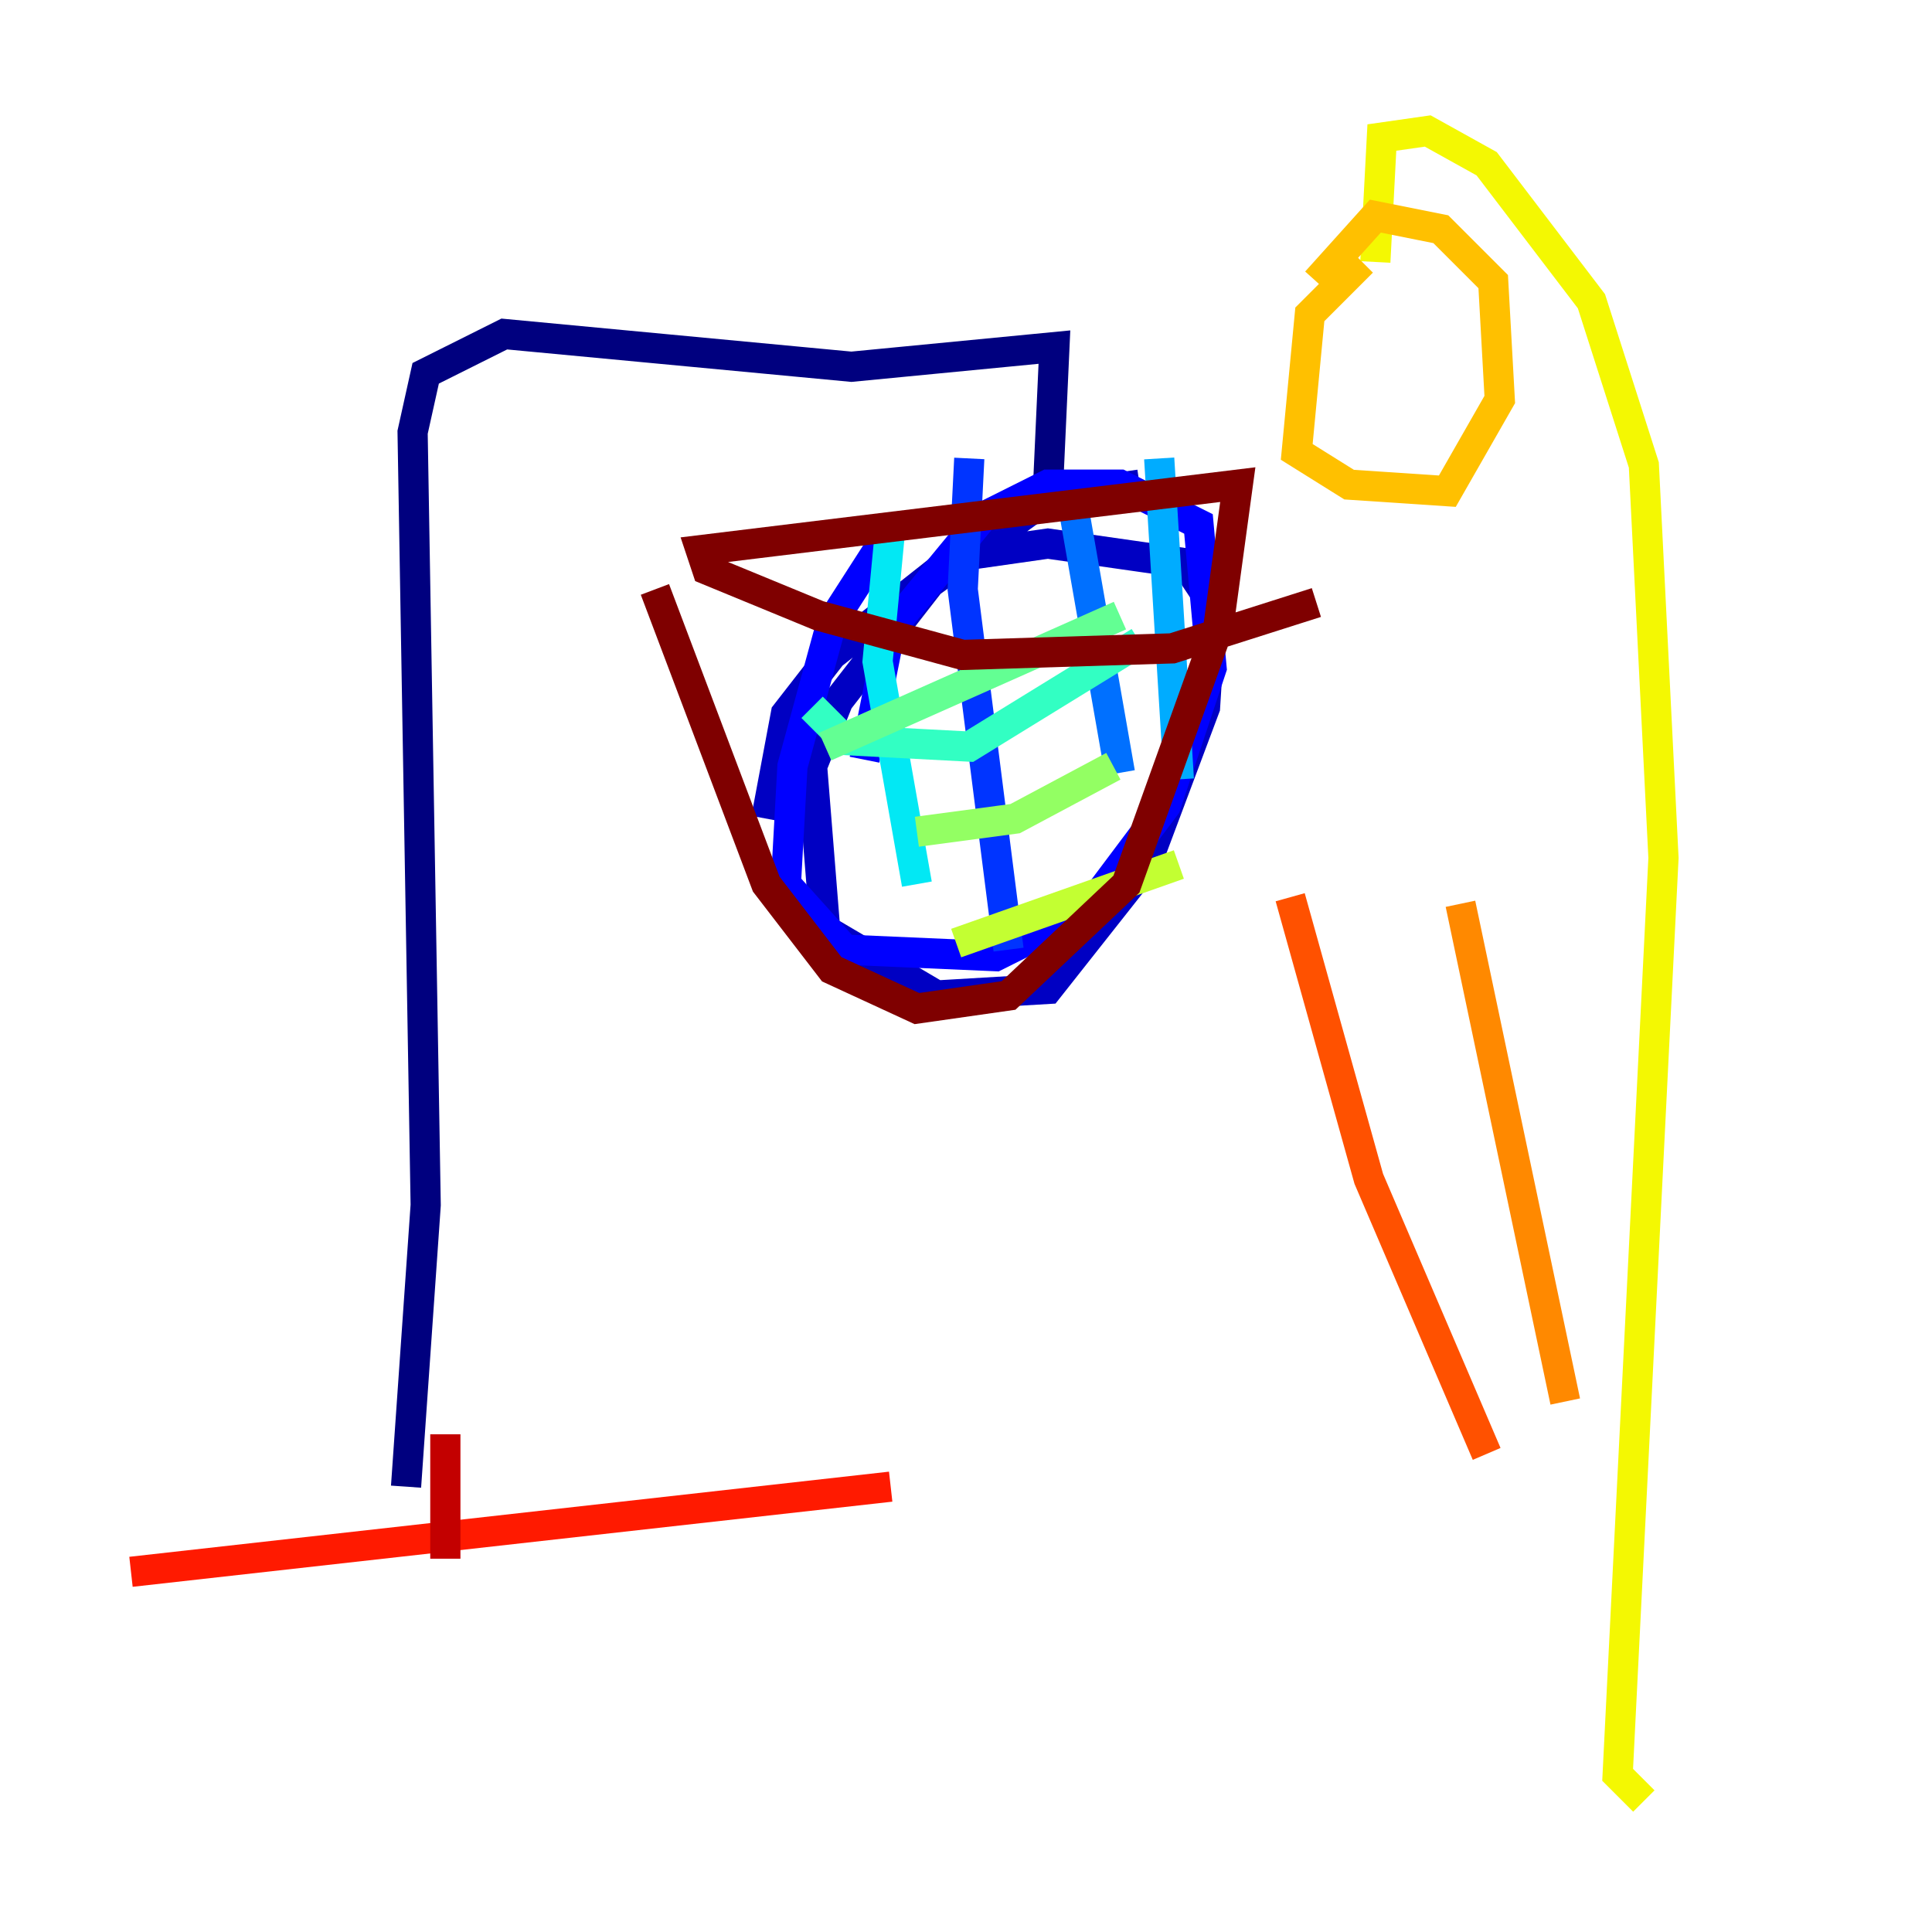 <?xml version="1.0" encoding="utf-8" ?>
<svg baseProfile="tiny" height="128" version="1.2" viewBox="0,0,128,128" width="128" xmlns="http://www.w3.org/2000/svg" xmlns:ev="http://www.w3.org/2001/xml-events" xmlns:xlink="http://www.w3.org/1999/xlink"><defs /><polyline fill="none" points="26.902,98.495 28.203,79.837 27.336,28.637 28.203,24.732 33.41,22.129 56.407,24.298 69.858,22.997 69.424,32.542" stroke="#00007f" stroke-width="2" /><polyline fill="none" points="75.498,32.108 69.424,32.976 61.614,38.617 55.539,46.427 53.803,50.766 54.671,61.614 62.047,65.953 69.424,65.519 75.932,57.275 79.837,46.861 80.271,39.919 78.536,37.315 69.424,36.014 63.349,36.881 55.105,43.39 52.068,47.295 50.766,54.237" stroke="#0000c3" stroke-width="2" /><polyline fill="none" points="59.01,35.146 55.105,41.22 52.502,50.766 52.068,58.576 55.973,62.915 65.953,63.349 72.027,60.312 77.234,53.37 80.271,44.258 79.403,34.712 74.197,32.108 69.424,32.108 65.085,34.278 59.01,41.654 57.275,50.332" stroke="#0000ff" stroke-width="2" /><polyline fill="none" points="64.217,30.373 63.783,39.051 66.82,62.915" stroke="#0034ff" stroke-width="2" /><polyline fill="none" points="71.159,33.844 74.197,51.2" stroke="#0070ff" stroke-width="2" /><polyline fill="none" points="76.8,30.373 78.102,51.634" stroke="#00acff" stroke-width="2" /><polyline fill="none" points="59.01,34.712 58.142,43.824 60.746,58.576" stroke="#02e8f4" stroke-width="2" /><polyline fill="none" points="53.803,46.861 55.973,49.031 64.217,49.464 75.498,42.522" stroke="#32ffc3" stroke-width="2" /><polyline fill="none" points="54.671,49.464 74.197,40.786" stroke="#63ff93" stroke-width="2" /><polyline fill="none" points="60.746,55.105 67.254,54.237 73.763,50.766" stroke="#93ff63" stroke-width="2" /><polyline fill="none" points="63.349,62.481 78.102,57.275" stroke="#c3ff32" stroke-width="2" /><polyline fill="none" points="108.909,119.322 107.173,117.586 110.21,56.841 108.909,30.807 105.437,19.959 98.495,10.848 94.59,8.678 91.552,9.112 91.119,17.356" stroke="#f4f802" stroke-width="2" /><polyline fill="none" points="90.251,17.356 86.78,20.827 85.912,29.939 89.383,32.108 95.891,32.542 99.363,26.468 98.929,18.658 95.458,15.186 91.119,14.319 87.214,18.658" stroke="#ffc000" stroke-width="2" /><polyline fill="none" points="103.702,92.854 96.759,59.878" stroke="#ff8900" stroke-width="2" /><polyline fill="none" points="98.495,96.325 90.685,78.102 85.478,59.444" stroke="#ff5100" stroke-width="2" /><polyline fill="none" points="8.678,104.136 59.01,98.495" stroke="#ff1a00" stroke-width="2" /><polyline fill="none" points="29.505,95.024 29.505,103.268" stroke="#c30000" stroke-width="2" /><polyline fill="none" points="43.39,39.051 50.766,58.576 55.105,64.217 60.746,66.82 66.82,65.953 74.63,58.576 80.705,41.654 82.007,32.108 46.427,36.447 46.861,37.749 54.237,40.786 63.783,43.39 77.668,42.956 87.214,39.919" stroke="#7f0000" stroke-width="2" /></svg>